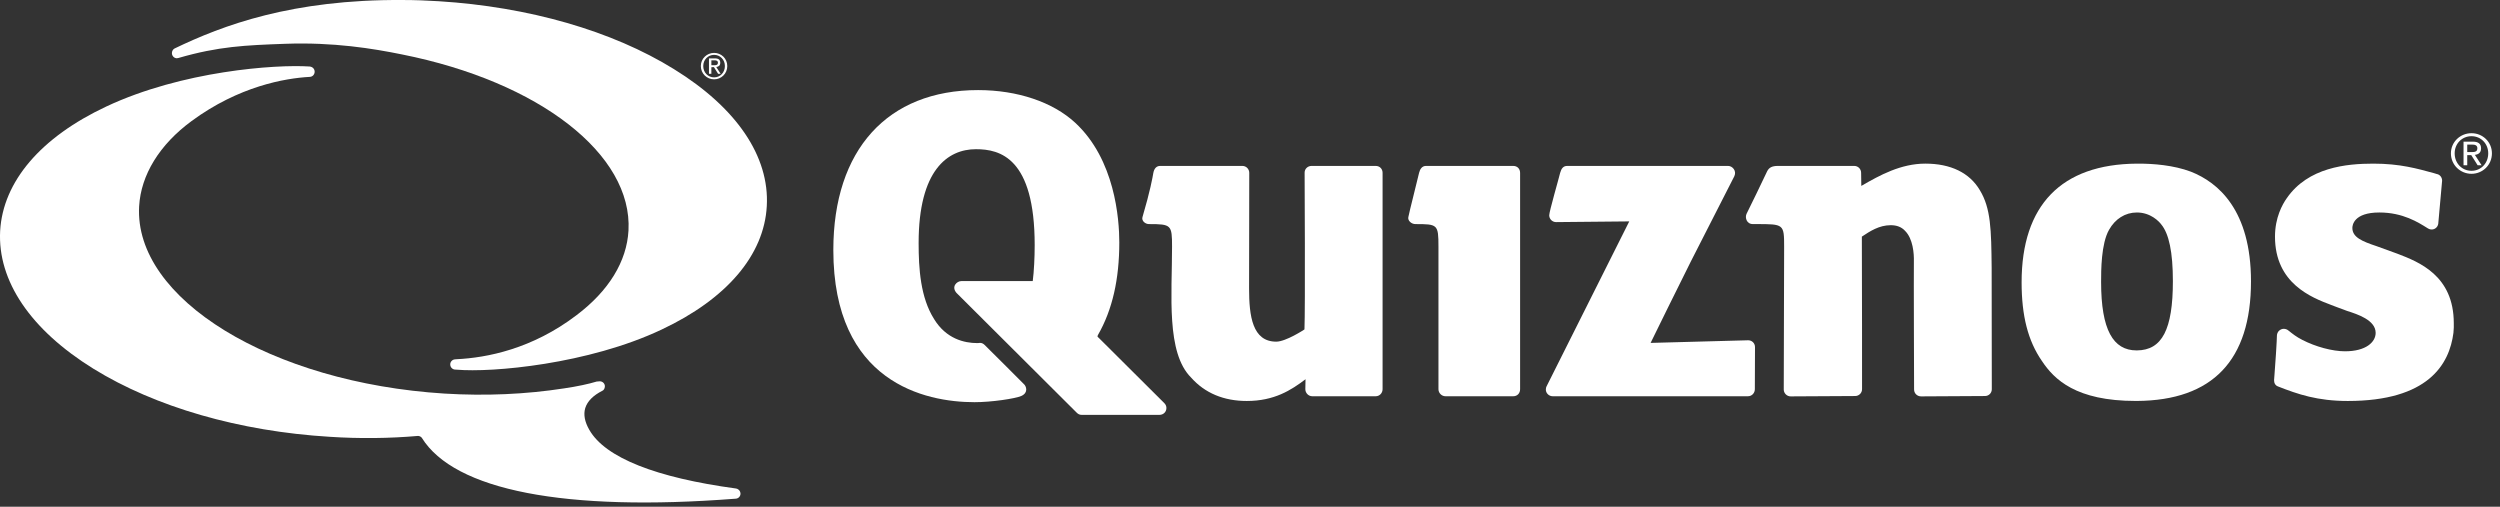 <svg width="222" height="45" viewBox="0 0 222 45" fill="none" xmlns="http://www.w3.org/2000/svg">
<rect x="0" y="0" width="222" height="45" fill="#333333" stroke="none"/>
<path d="M65.361 43.38C58.256 42.417 53.755 40.644 52.339 38.184C51.916 37.457 51.801 36.802 51.969 36.238C52.157 35.633 52.666 35.119 53.494 34.697C53.57 34.674 53.714 34.526 53.714 34.304C53.714 34.053 53.507 33.859 53.255 33.859C53.162 33.859 53.074 33.868 52.982 33.882C52.285 34.095 51.273 34.315 50.091 34.488C46.705 35.014 43.12 35.173 39.472 34.95C24.069 33.987 11.896 26.53 12.355 18.323C12.511 15.533 14.167 12.838 17.017 10.745C21.22 7.653 25.317 6.945 27.509 6.827C27.783 6.814 27.941 6.589 27.941 6.368C27.941 6.144 27.783 5.933 27.494 5.906C24.46 5.707 16.163 6.299 9.443 9.457C3.612 12.192 0.265 16.124 0.013 20.503C-0.224 24.938 2.707 29.28 8.287 32.738C13.803 36.146 21.259 38.303 29.282 38.788C31.921 38.96 34.562 38.933 37.132 38.709C37.268 38.724 37.371 38.775 37.45 38.868C40.35 43.551 50.184 45.455 65.309 44.285C65.559 44.285 65.757 44.077 65.757 43.839C65.744 43.524 65.493 43.393 65.361 43.38Z" fill="white"/>
<path d="M59.853 6.142C54.36 2.735 46.944 0.605 38.955 0.109C37.883 0.041 36.8 0.001 35.753 0.001C25.933 -0.063 19.786 2.239 15.496 4.308C15.352 4.386 15.265 4.555 15.265 4.713C15.265 4.965 15.462 5.173 15.706 5.173C15.732 5.173 15.825 5.158 15.851 5.147C19.407 4.116 21.787 4.017 25.331 3.889C29.613 3.734 33.114 4.308 35.688 4.832C47.901 7.264 56.18 13.706 55.81 20.473C55.656 23.22 54.06 25.828 51.199 27.986C47.25 30.996 43.22 31.77 40.552 31.898C40.487 31.898 40.382 31.912 40.382 31.912C40.149 31.941 39.981 32.134 39.981 32.358C39.981 32.607 40.164 32.789 40.382 32.817C40.448 32.825 40.487 32.825 40.539 32.825C43.676 33.104 52.241 32.343 58.743 29.269C64.536 26.545 67.856 22.647 68.091 18.301C68.341 13.889 65.411 9.57 59.853 6.142Z" fill="white"/>
<path d="M62.234 5.864C62.234 6.538 62.773 7.045 63.413 7.045C64.05 7.045 64.583 6.538 64.583 5.866C64.583 5.2 64.05 4.697 63.413 4.697C62.773 4.697 62.234 5.2 62.234 5.864ZM62.449 5.866C62.45 5.301 62.869 4.872 63.413 4.872C63.956 4.872 64.37 5.303 64.37 5.866C64.37 6.439 63.953 6.871 63.413 6.871C62.869 6.871 62.449 6.437 62.449 5.866ZM62.956 6.553H63.169V5.966L63.397 5.962L63.768 6.553H63.992L63.604 5.949C63.806 5.927 63.96 5.827 63.96 5.575C63.96 5.312 63.808 5.185 63.489 5.185H62.956V6.553H62.956ZM63.169 5.356H63.45C63.59 5.356 63.75 5.384 63.75 5.566C63.75 5.786 63.579 5.791 63.393 5.791H63.17V5.356H63.169Z" fill="white"/>
<path d="M194.552 15.246C192.999 14.659 191.183 14.531 189.913 14.531H189.758C183.04 14.577 179.519 18.224 179.519 25.07C179.519 28.047 180.083 30.261 181.319 32.051C182.416 33.706 184.356 35.604 189.647 35.604H189.759C196.476 35.561 199.888 31.992 199.888 24.985C199.888 18.661 196.977 16.2 194.552 15.246ZM189.759 31.116H189.728C187.647 31.116 186.578 29.294 186.578 25.036C186.578 24.023 186.578 21.64 187.283 20.408C187.835 19.426 188.724 18.869 189.758 18.869C190.983 18.869 191.732 19.675 191.917 19.926C192.606 20.752 192.952 22.401 192.952 24.96C192.953 29.249 191.995 31.102 189.759 31.116Z" fill="white"/>
<path d="M126.015 15.346C125.938 15.72 125.123 18.898 125.059 19.288C124.994 19.612 125.356 19.899 125.684 19.899C127.662 19.899 127.735 19.925 127.735 21.905V34.56C127.735 34.904 128.02 35.187 128.362 35.187H134.376C134.738 35.187 134.985 34.922 134.985 34.56V15.356C134.985 14.987 134.738 14.734 134.376 14.734H126.622C126.281 14.734 126.095 15.018 126.015 15.346Z" fill="white"/>
<path d="M103.025 14.734C102.702 14.734 102.494 14.953 102.418 15.346C102.353 15.73 102.136 16.965 101.45 19.286C101.357 19.612 101.7 19.899 102.027 19.899C104.015 19.899 104.078 19.972 104.078 21.905C104.078 26.203 103.546 31.321 105.771 33.53C106.989 34.904 108.668 35.607 110.715 35.607C113.16 35.607 114.662 34.641 115.931 33.676C115.931 34.081 115.914 34.56 115.914 34.56C115.914 34.905 116.198 35.187 116.527 35.187H122.162C122.506 35.187 122.773 34.905 122.773 34.56V15.346C122.773 14.999 122.523 14.734 122.162 14.734H116.462C116.134 14.734 115.85 14.988 115.85 15.328C115.85 15.328 115.914 27.455 115.836 29.251C115.836 29.259 114.19 30.339 113.33 30.339C111.217 30.339 110.918 28.077 110.918 25.616L110.934 15.346C110.934 15.019 110.67 14.734 110.327 14.734H103.025V14.734Z" fill="white"/>
<path d="M165.284 16.51C165.284 16.056 165.268 15.389 165.268 15.346C165.268 15.018 165.007 14.734 164.658 14.734H157.879C157.359 14.734 157.095 14.877 156.927 15.201C156.769 15.543 155.203 18.802 155.092 18.991C154.938 19.317 155.092 19.898 155.656 19.898H155.967C158.397 19.898 158.431 19.898 158.431 21.904C158.431 21.904 158.397 34.516 158.397 34.592C158.397 34.922 158.678 35.199 159.009 35.199C159.085 35.199 164.739 35.167 164.739 35.167C165.068 35.167 165.35 34.903 165.35 34.559C165.35 34.531 165.35 23.667 165.332 21.013C166.055 20.532 166.864 19.997 167.9 19.997C168.434 19.997 168.86 20.16 169.171 20.501C169.875 21.204 169.971 22.512 169.952 23.227C169.934 24.119 169.971 34.592 169.971 34.592C169.971 34.934 170.251 35.199 170.592 35.199C170.643 35.199 175.916 35.167 176.262 35.167C176.607 35.167 176.872 34.903 176.872 34.559C176.872 34.531 176.859 23.791 176.859 23.791C176.823 20.379 176.794 18.504 175.808 16.884C174.899 15.345 173.227 14.53 170.97 14.53C168.808 14.531 166.944 15.543 165.284 16.51Z" fill="white"/>
<path d="M203.066 17.599C202.676 18.15 202.019 19.317 202.019 21.014C202.019 25.174 205.273 26.424 207.011 27.081C207.026 27.081 207.921 27.438 208.422 27.61C209.345 27.904 210.958 28.424 210.958 29.559C210.958 30.368 210.114 31.195 208.234 31.195C207.118 31.195 205.621 30.791 204.446 30.183C203.898 29.903 203.614 29.668 203.178 29.325C203.081 29.25 202.943 29.199 202.799 29.199C202.643 29.199 202.491 29.26 202.361 29.388C202.25 29.495 202.19 29.682 202.19 29.808C202.205 29.949 202.02 32.862 201.97 33.332C201.955 33.472 201.938 33.674 201.938 33.751C201.938 33.989 202.019 34.223 202.3 34.322C204.055 35.01 205.789 35.607 208.483 35.607C215.608 35.607 217.504 32.366 217.865 29.559C217.908 29.153 217.896 28.983 217.896 28.701C217.896 24.462 214.798 23.261 212.881 22.527C211.49 22.015 211.035 21.857 211.035 21.857C209.737 21.424 208.89 21.065 208.89 20.238C208.89 20.017 209.002 18.869 211.285 18.869C213.387 18.869 214.746 19.75 215.578 20.269C215.75 20.379 215.876 20.379 215.938 20.379C216.217 20.379 216.468 20.174 216.516 19.876C216.516 19.843 216.86 16.044 216.86 16.044C216.86 15.748 216.659 15.494 216.378 15.451C216.341 15.435 216.233 15.403 216.123 15.372C214.634 14.969 213.122 14.531 210.755 14.531C208.36 14.531 204.963 14.858 203.066 17.599Z" fill="white"/>
<path d="M74 22.201C74 33.957 82.143 35.714 86.539 35.714C88.031 35.714 90.143 35.404 90.704 35.157C91.347 34.857 91.114 34.301 90.955 34.142C90.832 34.002 87.434 30.631 87.434 30.631C87.325 30.523 87.197 30.448 87.025 30.448C86.917 30.466 86.776 30.466 86.776 30.466C85.635 30.466 84.02 30.089 82.952 28.341C81.734 26.424 81.574 23.852 81.574 21.578C81.574 15.107 84.146 13.249 86.665 13.249C88.794 13.249 91.88 14.002 91.88 21.764C91.88 22.874 91.817 24.119 91.708 24.96H85.368C84.976 24.96 84.457 25.44 84.928 26.001C84.928 26.001 95.436 36.463 95.59 36.624C95.731 36.779 95.886 36.839 96.045 36.839H102.966C103.297 36.839 103.578 36.589 103.578 36.23C103.578 36.073 103.514 35.918 103.388 35.794C103.388 35.794 97.596 30.027 97.579 30.011C97.566 29.995 97.47 29.921 97.455 29.869C97.455 29.839 97.487 29.778 97.501 29.742C98.786 27.503 99.394 24.788 99.394 21.53C99.394 19.425 99.003 14.161 95.48 10.902C93.494 9.062 90.347 8 86.856 8C78.805 7.999 74 13.304 74 22.201Z" fill="white"/>
<path d="M153.461 14.734H139.168C138.823 14.734 138.65 14.953 138.539 15.356C138.431 15.824 137.571 18.789 137.571 19.115C137.571 19.458 137.852 19.723 138.18 19.723C138.213 19.723 144.318 19.66 144.678 19.66C144.289 20.441 137.338 34.301 137.338 34.301C137.302 34.359 137.272 34.468 137.272 34.573C137.257 34.904 137.54 35.187 137.881 35.187H155.216C155.563 35.187 155.83 34.904 155.83 34.56L155.844 30.823C155.844 30.478 155.578 30.216 155.234 30.216H155.249C155.249 30.216 148.421 30.4 146.574 30.45C146.889 29.809 149.255 24.978 150.158 23.197C151.052 21.439 153.825 16.012 154.013 15.64C154.234 15.156 153.824 14.734 153.461 14.734Z" fill="white"/>
<path d="M217.641 13.617C217.641 14.652 218.477 15.434 219.469 15.434C220.456 15.434 221.283 14.652 221.283 13.617C221.283 12.601 220.456 11.825 219.47 11.828C218.477 11.825 217.641 12.601 217.641 13.617ZM217.974 13.617C217.974 12.755 218.624 12.094 219.468 12.094C220.31 12.094 220.955 12.758 220.955 13.617C220.955 14.5 220.307 15.167 219.468 15.167C218.624 15.167 217.974 14.5 217.974 13.617ZM218.761 14.677H219.091V13.776L219.447 13.774L220.015 14.677H220.368L219.768 13.751C220.078 13.717 220.319 13.562 220.319 13.175C220.319 12.774 220.084 12.578 219.583 12.578H218.762V14.677H218.761ZM219.091 12.84H219.527C219.744 12.84 219.989 12.884 219.989 13.161C219.989 13.498 219.726 13.505 219.439 13.505H219.091V12.84Z" fill="white"/>
</svg>
